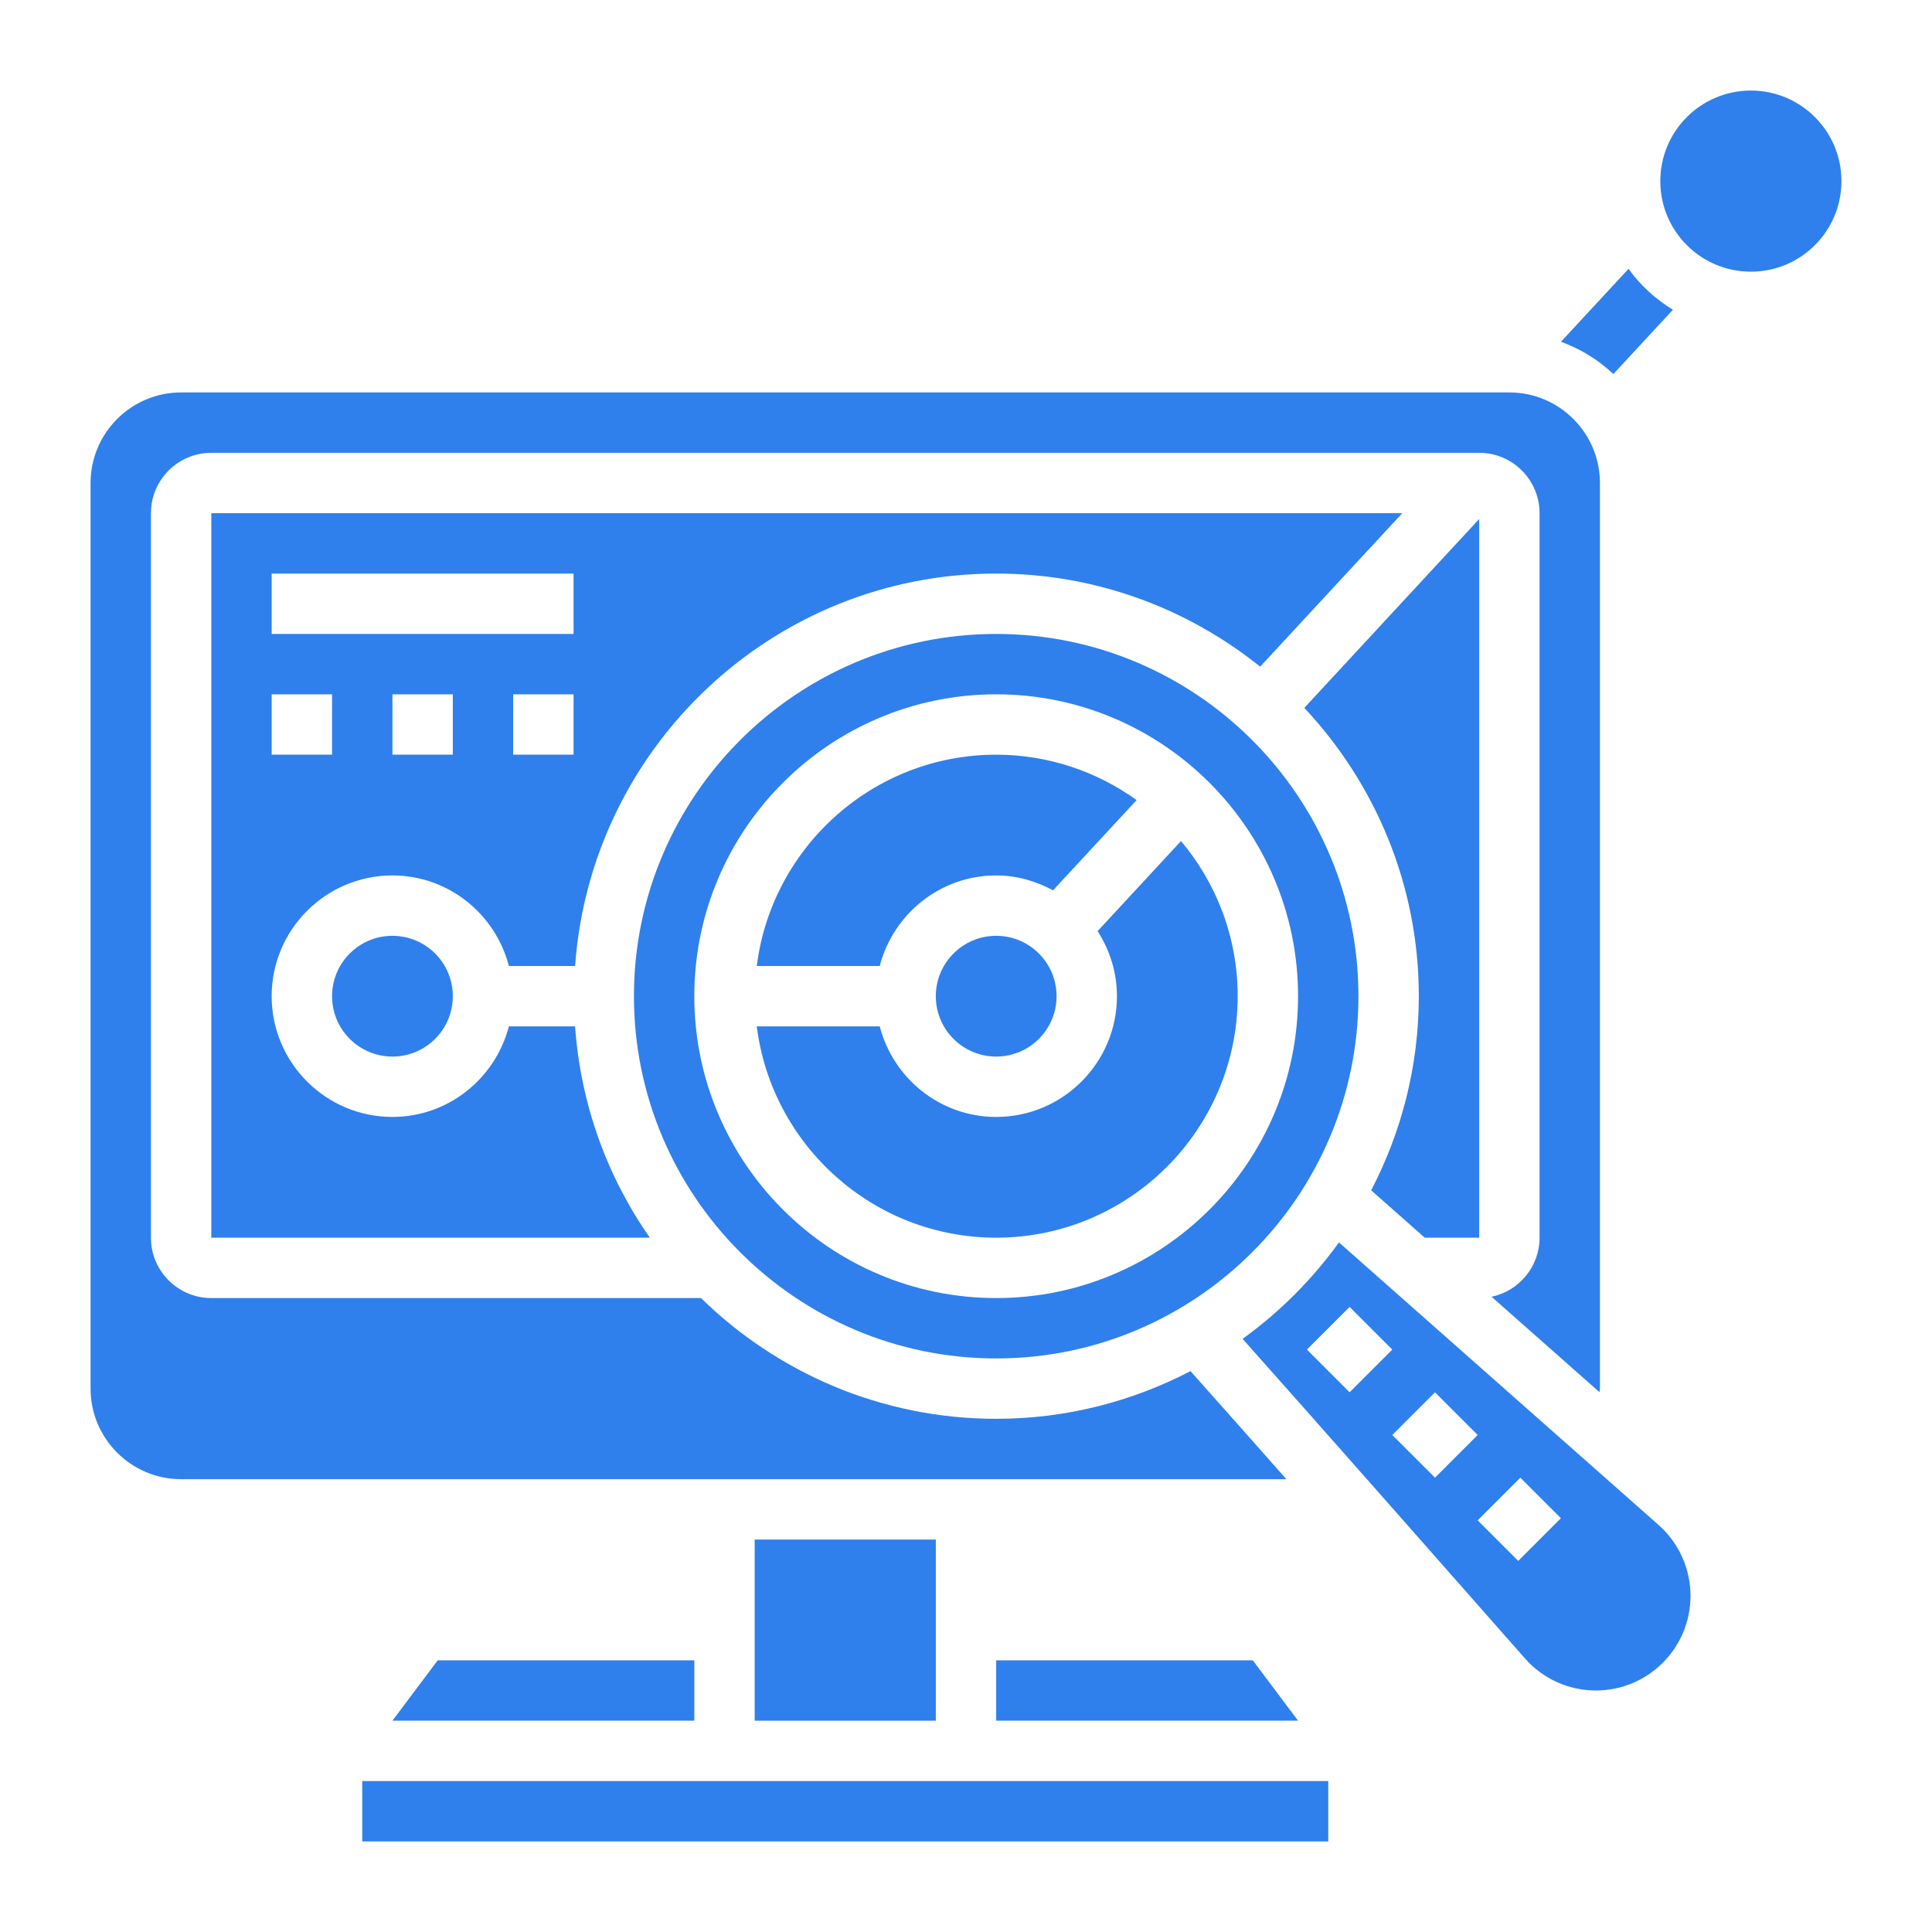 <svg style="fill:#2F80ED;" id="Layer_5" enable-background="new 0 0 64 64" height="512" viewBox="0 0 64 64" width="512" xmlns="http://www.w3.org/2000/svg"><circle cx="58" cy="6" r="3"/><path d="m55.418 10.26c-.577-.351-1.078-.808-1.471-1.355l-2.237 2.416c.652.239 1.241.601 1.734 1.071z"/><circle cx="33" cy="33" r="2"/><path d="m33 45c6.617 0 12-5.383 12-12s-5.383-12-12-12-12 5.383-12 12 5.383 12 12 12zm0-22c5.514 0 10 4.486 10 10s-4.486 10-10 10-10-4.486-10-10 4.486-10 10-10z"/><path d="m33 29c.685 0 1.32.189 1.884.493l2.768-2.989c-1.313-.942-2.916-1.504-4.652-1.504-4.072 0-7.436 3.06-7.931 7h4.073c.447-1.72 2-3 3.858-3z"/><path d="m33 41c4.411 0 8-3.589 8-8 0-1.956-.708-3.748-1.878-5.139l-2.763 2.984c.401.623.641 1.36.641 2.155 0 2.206-1.794 4-4 4-1.858 0-3.411-1.28-3.858-3h-4.073c.495 3.94 3.859 7 7.931 7z"/><path d="m39.436 45.42c-1.929 1.004-4.115 1.58-6.436 1.58-3.804 0-7.254-1.53-9.779-4h-16.221c-1.103 0-2-.897-2-2v-24c0-1.103.897-2 2-2h42c1.103 0 2 .897 2 2v24c0 .962-.683 1.767-1.59 1.957l3.575 3.16c.002-.039.015-.077.015-.117v-30c0-1.654-1.346-3-3-3h-44c-1.654 0-3 1.346-3 3v30c0 1.654 1.346 3 3 3h36.613c-1.234-1.396-2.369-2.675-3.177-3.58z"/><path d="m16.858 32h2.193c.516-7.253 6.567-13 13.949-13 3.308 0 6.346 1.159 8.744 3.084l4.708-5.084h-39.452v24h14.527c-1.408-2.013-2.292-4.409-2.477-7h-2.193c-.447 1.72-2 3-3.858 3-2.206 0-4-1.794-4-4s1.794-4 4-4c1.859 0 3.412 1.28 3.859 3zm2.142-7h-2v-2h2zm-8 0h-2v-2h2zm-2-4v-2h10v2zm6 4h-2v-2h2z"/><path d="m47.197 41h1.803v-23.808l-5.793 6.257c2.345 2.504 3.793 5.858 3.793 9.551 0 2.319-.576 4.503-1.578 6.431z"/><circle cx="13" cy="33" r="2"/><path d="m33 57h10l-1.5-2h-8.5z"/><path d="m12 59h32v2h-32z"/><path d="m44.355 41.157c-.886 1.229-1.964 2.308-3.193 3.194 2.424 2.719 7.231 8.175 9.358 10.591.593.672 1.448 1.058 2.348 1.058 1.727 0 3.132-1.405 3.132-3.132 0-.903-.386-1.758-1.058-2.352zm.352 4.964-1.414-1.414 1.414-1.414 1.414 1.414zm1.415 1.415 1.414-1.414 1.414 1.414-1.414 1.414zm4.171 4.171-1.343-1.343 1.414-1.414 1.343 1.343z"/><path d="m23 57v-2h-8.5l-1.5 2z"/><path d="m25 51h6v6h-6z"/></svg>